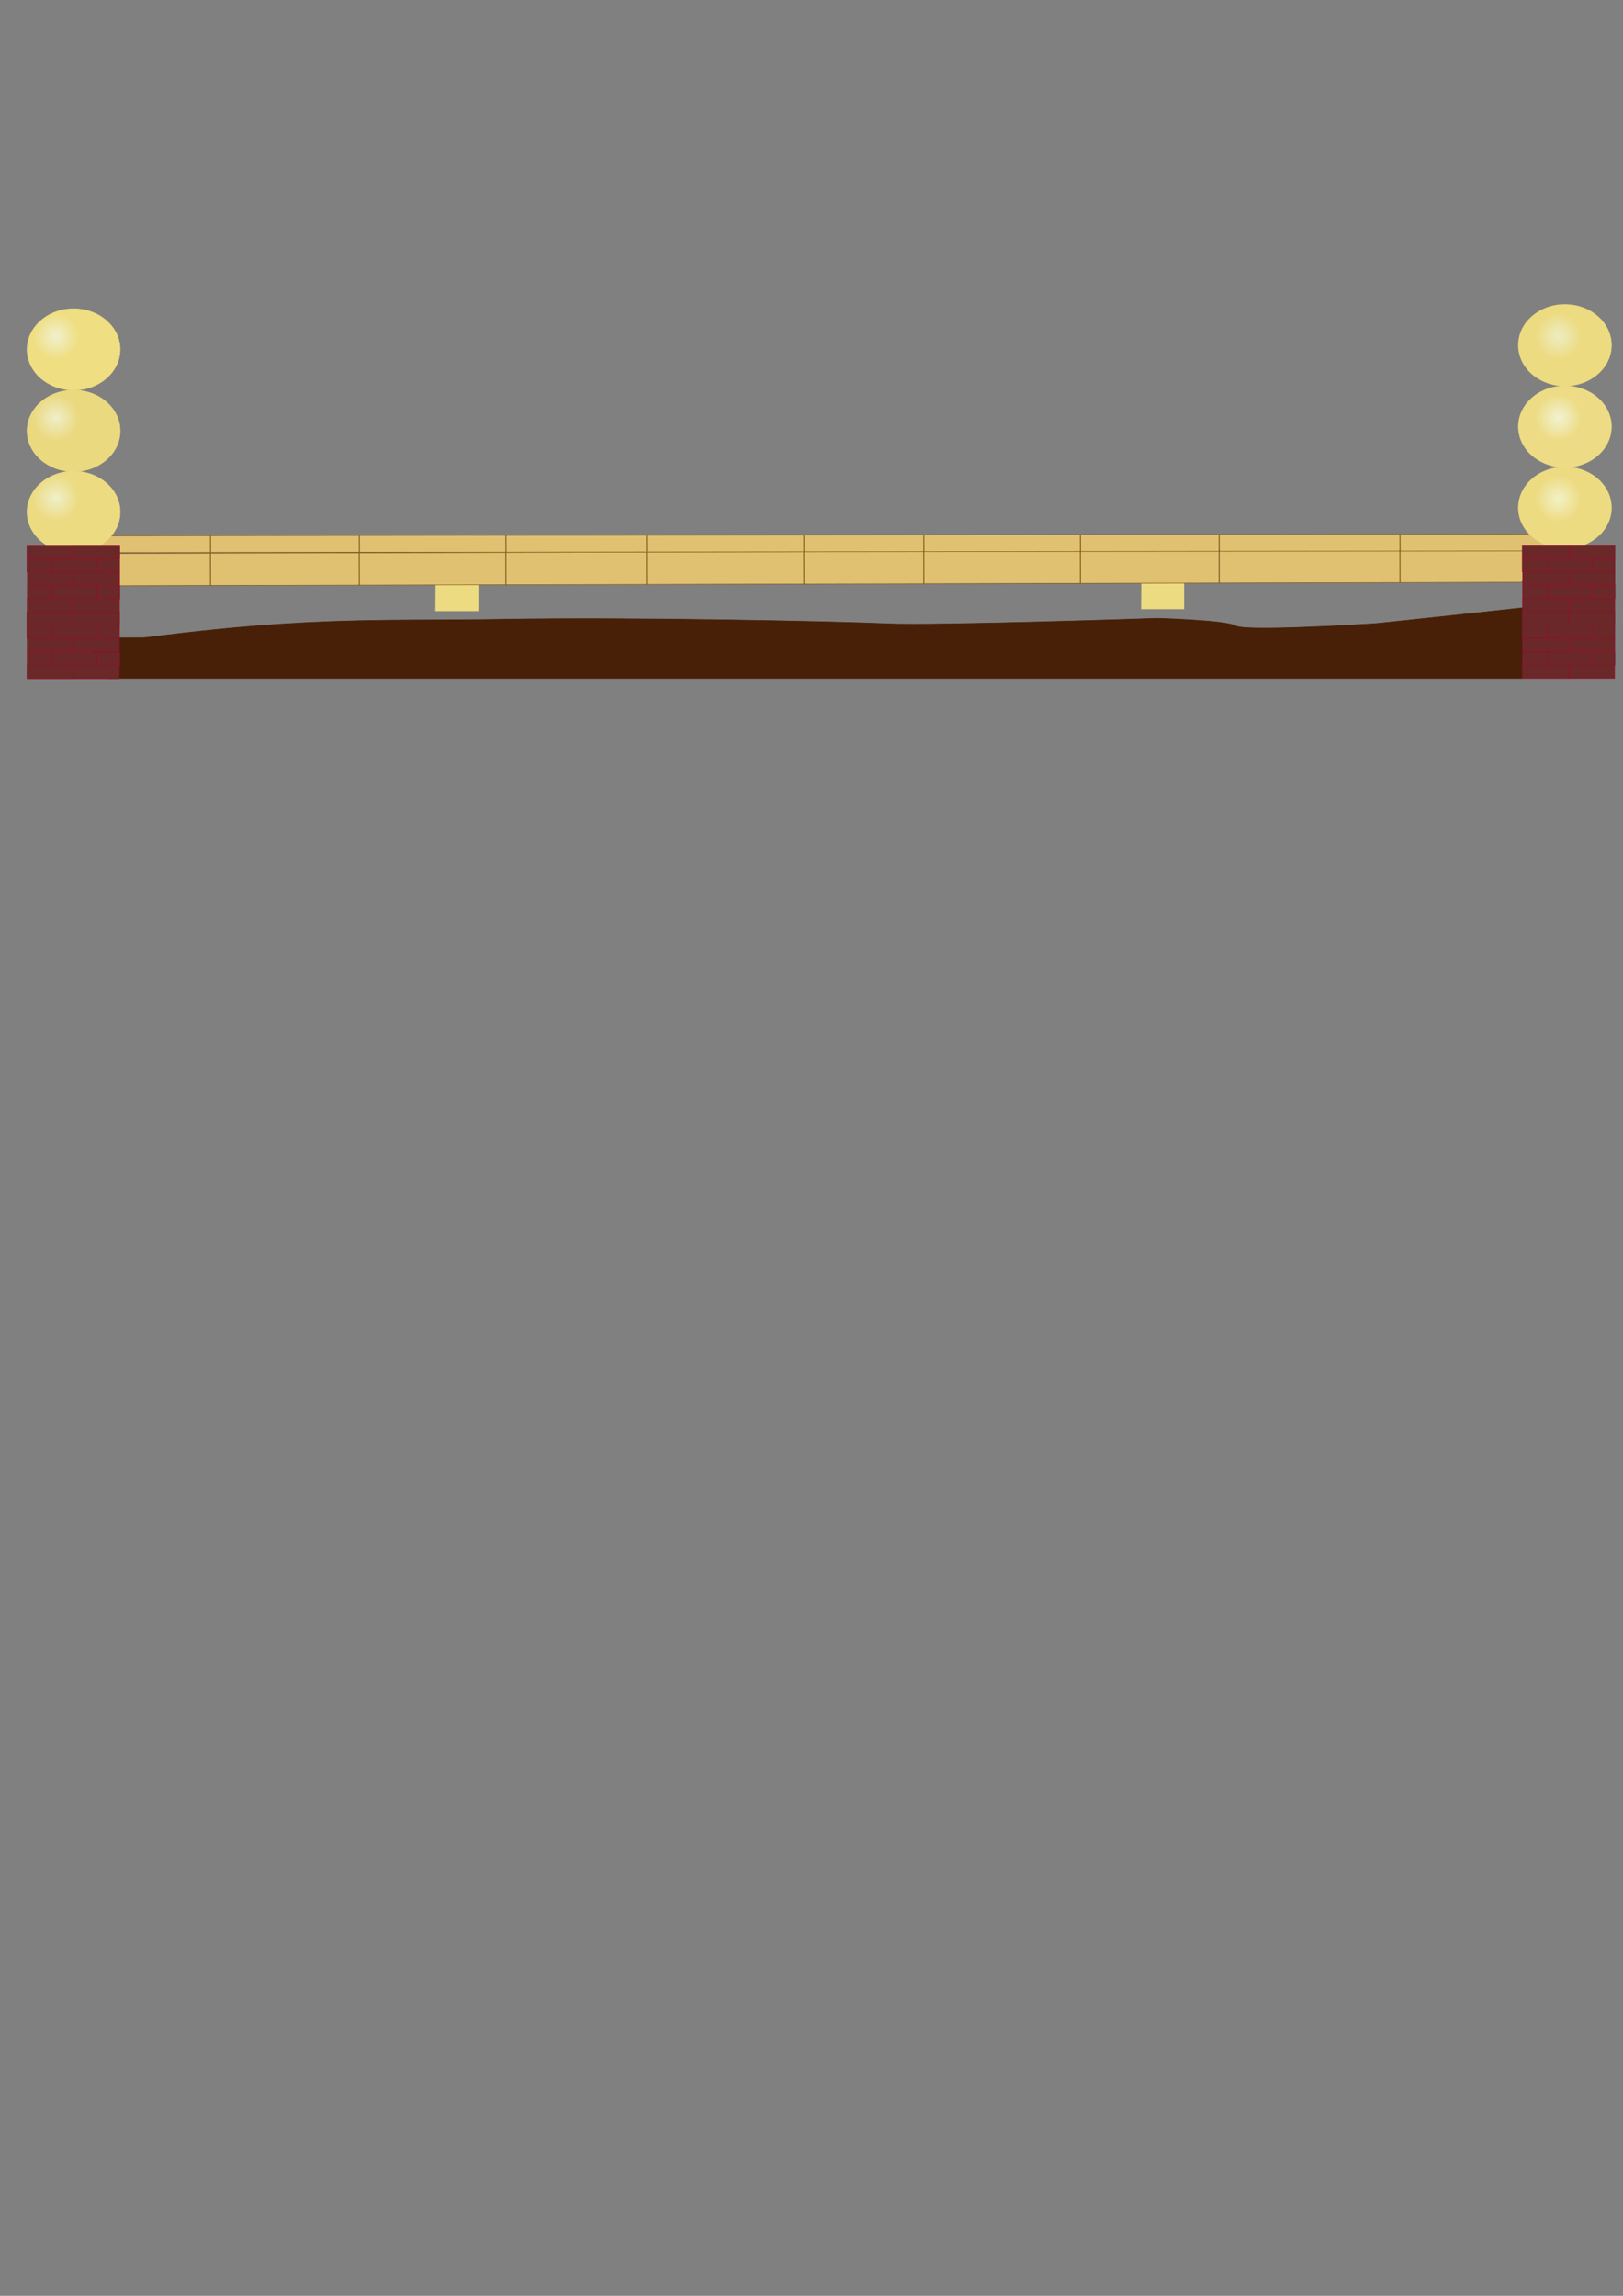 <?xml version="1.0" encoding="UTF-8"?>
<!DOCTYPE svg PUBLIC "-//W3C//DTD SVG 1.1//EN" "http://www.w3.org/Graphics/SVG/1.1/DTD/svg11.dtd">
<!-- Creator: CorelDRAW -->
<svg xmlns="http://www.w3.org/2000/svg" xml:space="preserve" width="210mm" height="297mm" style="shape-rendering:geometricPrecision; text-rendering:geometricPrecision; image-rendering:optimizeQuality; fill-rule:evenodd; clip-rule:evenodd"
viewBox="0 0 210 297"
 xmlns:xlink="http://www.w3.org/1999/xlink">
 <rect x="0" y="0" width="210" height="297" fill="#808080" stroke="none"/>
 <defs>
  <style type="text/css">
   <![CDATA[
    .str0 {stroke:#472007;stroke-width:0.076}
    .str2 {stroke:#825C1C;stroke-width:0.076}
    .str4 {stroke:#8F0E2A;stroke-width:0.076}
    .str1 {stroke:#ECDB81;stroke-width:0.076}
    .str3 {stroke:#825C1C;stroke-width:0.13}
    .fil9 {fill:none}
    .fil0 {fill:#472007}
    .fil10 {fill:#6B2829}
    .fil2 {fill:#E0C172}
    .fil1 {fill:#ECDB81}
    .fil5 {fill:url(#id0)}
    .fil3 {fill:url(#id1)}
    .fil7 {fill:url(#id2)}
    .fil4 {fill:url(#id3)}
    .fil8 {fill:url(#id4)}
    .fil6 {fill:url(#id5)}
   ]]>
  </style>
  <radialGradient id="id0" gradientUnits="userSpaceOnUse" cx="7.24" cy="54.054" r="2.999" fx="7.24" fy="54.054">
   <stop offset="0" style="stop-color:#EEEECA"/>
   <stop offset="1" style="stop-color:#EBD97F"/>
   <stop offset="1" style="stop-color:#EBD97F"/>
  </radialGradient>
  <radialGradient id="id1" gradientUnits="userSpaceOnUse" cx="7.24" cy="43.518" r="2.999" fx="7.24" fy="43.518">
   <stop offset="0" style="stop-color:#F0F0CE"/>
   <stop offset="1" style="stop-color:#F0DE82"/>
   <stop offset="1" style="stop-color:#F0DE82"/>
  </radialGradient>
  <radialGradient id="id2" gradientUnits="userSpaceOnUse" cx="7.24" cy="64.441" r="2.999" fx="7.24" fy="64.441">
   <stop offset="0" style="stop-color:#EFEFCA"/>
   <stop offset="1" style="stop-color:#ECDB81"/>
   <stop offset="1" style="stop-color:#ECDB81"/>
  </radialGradient>
  <radialGradient id="id3" gradientUnits="userSpaceOnUse" cx="201.642" cy="43.498" r="2.999" fx="201.642" fy="43.498">
   <stop offset="0" style="stop-color:#EDEDC2"/>
   <stop offset="1" style="stop-color:#EDDB82"/>
   <stop offset="1" style="stop-color:#EDDB82"/>
  </radialGradient>
  <radialGradient id="id4" gradientUnits="userSpaceOnUse" cx="201.642" cy="64.526" r="2.999" fx="201.642" fy="64.526">
   <stop offset="0" style="stop-color:#F2F2C6"/>
   <stop offset="1" style="stop-color:#EDDB82"/>
   <stop offset="1" style="stop-color:#EDDB82"/>
  </radialGradient>
  <radialGradient id="id5" gradientUnits="userSpaceOnUse" cx="201.642" cy="54.034" r="2.999" fx="201.642" fy="54.034">
   <stop offset="0" style="stop-color:#F2F2D3"/>
   <stop offset="1" style="stop-color:#EDDC85"/>
   <stop offset="1" style="stop-color:#EDDC85"/>
  </radialGradient>
 </defs>
 <g id="Слой_x0020_1">
  <g id="_46951584">
   <path id="_140926224" class="fil0 str0" d="M12.516 83.36c26.338,-3.823 36.114,-2.96 52.791,-3.248 16.677,-0.287 43.131,0.288 49.457,0.575 6.326,0.287 34.983,-0.698 34.983,-0.698 0,0 8.859,0.241 10.161,0.985 1.302,0.744 16.968,-0.238 17.828,-0.287 0.86,-0.049 22.29,-2.383 22.29,-2.383l3.095 6.869c0,0 -60.753,0.115 -68.804,0.115 -8.051,0 -123.864,1.54 -123.864,1.54l2.063 -3.468 -0 0z"/>
   <path id="_46760912" class="fil0 str0" d="M14.014 82.501l182.948 0c0.009,0 0.017,0.008 0.017,0.017l0 5.229c0,0.009 -0.008,0.017 -0.017,0.017l-182.948 0c-0.009,0 -0.017,-0.008 -0.017,-0.017l-0 -5.229c0,-0.01 0.008,-0.017 0.017,-0.017l-0 0z"/>
   <polygon id="_46761352" class="fil1 str1" points="56.402,73.07 56.367,79.029 61.854,79.029 61.873,73.07 "/>
   <polygon id="_46761984" class="fil1 str1" points="147.718,72.818 147.682,78.776 153.17,78.776 153.188,72.818 "/>
   <polygon id="_141086464" class="fil2 str2" points="10.038,71.617 201.63,71.106 196.839,75.328 15.321,75.768 "/>
   <polygon id="_141088640" class="fil2 str2" points="9.045,69.329 201.975,69.083 202.303,71.274 9.933,71.492 "/>
   <ellipse id="_46759240" class="fil3 str1" cx="9.526" cy="45.202" rx="6.016" ry="5.264"/>
   <ellipse id="_141106344" class="fil4 str1" cx="202.484" cy="44.656" rx="6.016" ry="5.264"/>
   <ellipse id="_141116008" class="fil5 str1" cx="9.526" cy="55.738" rx="6.016" ry="5.264"/>
   <ellipse id="_141125696" class="fil6 str1" cx="202.484" cy="55.192" rx="6.016" ry="5.264"/>
   <ellipse id="_141135480" class="fil7 str1" cx="9.526" cy="66.231" rx="6.016" ry="5.264"/>
   <ellipse id="_141145456" class="fil8 str1" cx="202.484" cy="65.685" rx="6.016" ry="5.264"/>
   <g id="_45168152">
    <line id="_45176112" class="fil9 str3" x1="27.231" y1="71.484" x2="27.241" y2= "75.804" />
    <line id="_45175224" class="fil9 str3" x1="46.481" y1="71.434" x2="46.491" y2= "75.754" />
    <line id="_45174304" class="fil9 str3" x1="65.457" y1="71.386" x2="65.467" y2= "75.711" />
    <line id="_45173416" class="fil9 str3" x1="83.652" y1="71.426" x2="83.662" y2= "75.617" />
    <line id="_45172528" class="fil9 str3" x1="104.005" y1="71.289" x2="104.016" y2= "75.631" />
    <line id="_45171640" class="fil9 str3" x1="119.531" y1="71.258" x2="119.541" y2= "75.575" />
    <line id="_45170752" class="fil9 str3" x1="139.786" y1="71.201" x2="139.797" y2= "75.531" />
    <line id="_45169864" class="fil9 str3" x1="157.738" y1="71.153" x2="157.748" y2= "75.488" />
    <line id="_45168336" class="fil9 str3" x1="181.139" y1="71.094" x2="181.149" y2= "75.429" />
   </g>
   <g id="_45214112">
    <line id="_45503344" class="fil9 str3" x1="27.237" y1="69.305" x2="27.247" y2= "71.456" />
    <line id="_45924064" class="fil9 str3" x1="46.486" y1="69.28" x2="46.496" y2= "71.431" />
    <line id="_45219552" class="fil9 str3" x1="65.463" y1="69.256" x2="65.473" y2= "71.41" />
    <line id="_45236800" class="fil9 str3" x1="83.657" y1="69.276" x2="83.668" y2= "71.363" />
    <line id="_45421328" class="fil9 str3" x1="104.01" y1="69.207" x2="104.021" y2= "71.37" />
    <line id="_45503440" class="fil9 str3" x1="119.536" y1="69.192" x2="119.546" y2= "71.342" />
    <line id="_45230848" class="fil9 str3" x1="139.791" y1="69.164" x2="139.801" y2= "71.32" />
    <line id="_45231776" class="fil9 str3" x1="157.743" y1="69.14" x2="157.754" y2= "71.299" />
    <line id="_45232864" class="fil9 str3" x1="181.143" y1="69.11" x2="181.154" y2= "71.27" />
   </g>
   <g id="_45180272">
    <rect id="_46188832" class="fil10 str4" x="3.504" y="70.544" width="6.056" height="1.72"/>
    <rect id="_45182184" class="fil10 str4" x="3.543" y="73.989" width="6.056" height="1.72"/>
    <rect id="_131006664" class="fil10 str4" x="3.524" y="77.471" width="6.056" height="1.72"/>
    <rect id="_46178104" class="fil10 str4" x="9.56" y="70.541" width="5.93" height="1.72"/>
    <rect id="_45186088" class="fil10 str4" x="9.6" y="73.987" width="5.873" height="1.72"/>
    <rect id="_47036424" class="fil10 str4" x="9.581" y="77.469" width="5.873" height="1.72"/>
    <rect id="_131006688" class="fil10 str4" x="6.729" y="72.272" width="5.804" height="1.72"/>
    <rect id="_45188040" class="fil10 str4" x="6.763" y="75.74" width="5.804" height="1.72"/>
    <rect id="_46324584" class="fil10 str4" x="3.504" y="72.277" width="3.238" height="1.72"/>
    <rect id="_45178144" class="fil10 str4" x="3.538" y="75.745" width="3.238" height="1.72"/>
    <rect id="_45180232" class="fil10 str4" x="12.555" y="72.274" width="2.918" height="1.72"/>
    <rect id="_45184784" class="fil10 str4" x="12.589" y="75.742" width="2.918" height="1.72"/>
   </g>
   <g id="_46300832">
    <rect id="_131138232" class="fil10 str4" x="196.976" y="70.516" width="6.056" height="1.72"/>
    <rect id="_131138640" class="fil10 str4" x="197.017" y="73.962" width="6.056" height="1.72"/>
    <rect id="_131138736" class="fil10 str4" x="196.998" y="77.444" width="6.056" height="1.72"/>
    <rect id="_131138280" class="fil10 str4" x="203.033" y="70.514" width="5.93" height="1.72"/>
    <rect id="_131138928" class="fil10 str4" x="203.074" y="73.959" width="5.873" height="1.72"/>
    <rect id="_46300280" class="fil10 str4" x="203.055" y="77.442" width="5.873" height="1.72"/>
    <rect id="_131139168" class="fil10 str4" x="200.204" y="72.245" width="5.804" height="1.72"/>
    <rect id="_46300016" class="fil10 str4" x="200.237" y="75.712" width="5.804" height="1.72"/>
    <rect id="_46330568" class="fil10 str4" x="196.976" y="72.25" width="3.238" height="1.72"/>
    <rect id="_46331872" class="fil10 str4" x="197.01" y="75.718" width="3.238" height="1.72"/>
    <rect id="_46333176" class="fil10 str4" x="206.029" y="72.246" width="2.918" height="1.72"/>
    <rect id="_46334480" class="fil10 str4" x="206.063" y="75.714" width="2.918" height="1.72"/>
   </g>
   <g id="_131006520">
    <rect id="_130820400" class="fil10 str4" x="3.486" y="79.144" width="6.056" height="1.72"/>
    <rect id="_48228496" class="fil10 str4" x="3.526" y="82.59" width="6.056" height="1.72"/>
    <rect id="_131210792" class="fil10 str4" x="3.507" y="86.072" width="6.056" height="1.72"/>
    <rect id="_46010992" class="fil10 str4" x="9.542" y="79.142" width="5.93" height="1.72"/>
    <rect id="_131006496" class="fil10 str4" x="9.582" y="82.588" width="5.873" height="1.72"/>
    <rect id="_46175632" class="fil10 str4" x="9.563" y="86.07" width="5.873" height="1.72"/>
    <rect id="_48227672" class="fil10 str4" x="6.712" y="80.873" width="5.804" height="1.72"/>
    <rect id="_46134928" class="fil10 str4" x="6.746" y="84.341" width="5.804" height="1.72"/>
    <rect id="_131210320" class="fil10 str4" x="3.486" y="80.878" width="3.238" height="1.72"/>
    <rect id="_47447488" class="fil10 str4" x="3.52" y="84.346" width="3.238" height="1.72"/>
    <rect id="_45501480" class="fil10 str4" x="12.537" y="80.875" width="2.918" height="1.72"/>
    <rect id="_45499792" class="fil10 str4" x="12.571" y="84.342" width="2.918" height="1.72"/>
   </g>
   <g id="_47967792">
    <rect id="_131139024" class="fil10 str4" x="196.96" y="79.117" width="6.056" height="1.72"/>
    <rect id="_45188080" class="fil10 str4" x="196.998" y="82.562" width="6.056" height="1.72"/>
    <rect id="_46300328" class="fil10 str4" x="196.98" y="86.045" width="6.056" height="1.72"/>
    <rect id="_46300400" class="fil10 str4" x="203.016" y="79.114" width="5.93" height="1.72"/>
    <rect id="_46300472" class="fil10 str4" x="203.055" y="82.56" width="5.873" height="1.72"/>
    <rect id="_46300496" class="fil10 str4" x="203.037" y="86.042" width="5.873" height="1.72"/>
    <rect id="_46300664" class="fil10 str4" x="200.185" y="80.845" width="5.804" height="1.72"/>
    <rect id="_46300760" class="fil10 str4" x="200.219" y="84.313" width="5.804" height="1.72"/>
    <rect id="_131138328" class="fil10 str4" x="196.96" y="80.85" width="3.238" height="1.72"/>
    <rect id="_46300640" class="fil10 str4" x="196.994" y="84.318" width="3.238" height="1.72"/>
    <rect id="_131138904" class="fil10 str4" x="206.011" y="80.847" width="2.918" height="1.72"/>
    <rect id="_46300088" class="fil10 str4" x="206.044" y="84.315" width="2.918" height="1.72"/>
   </g>
  </g>
 </g>
</svg>
